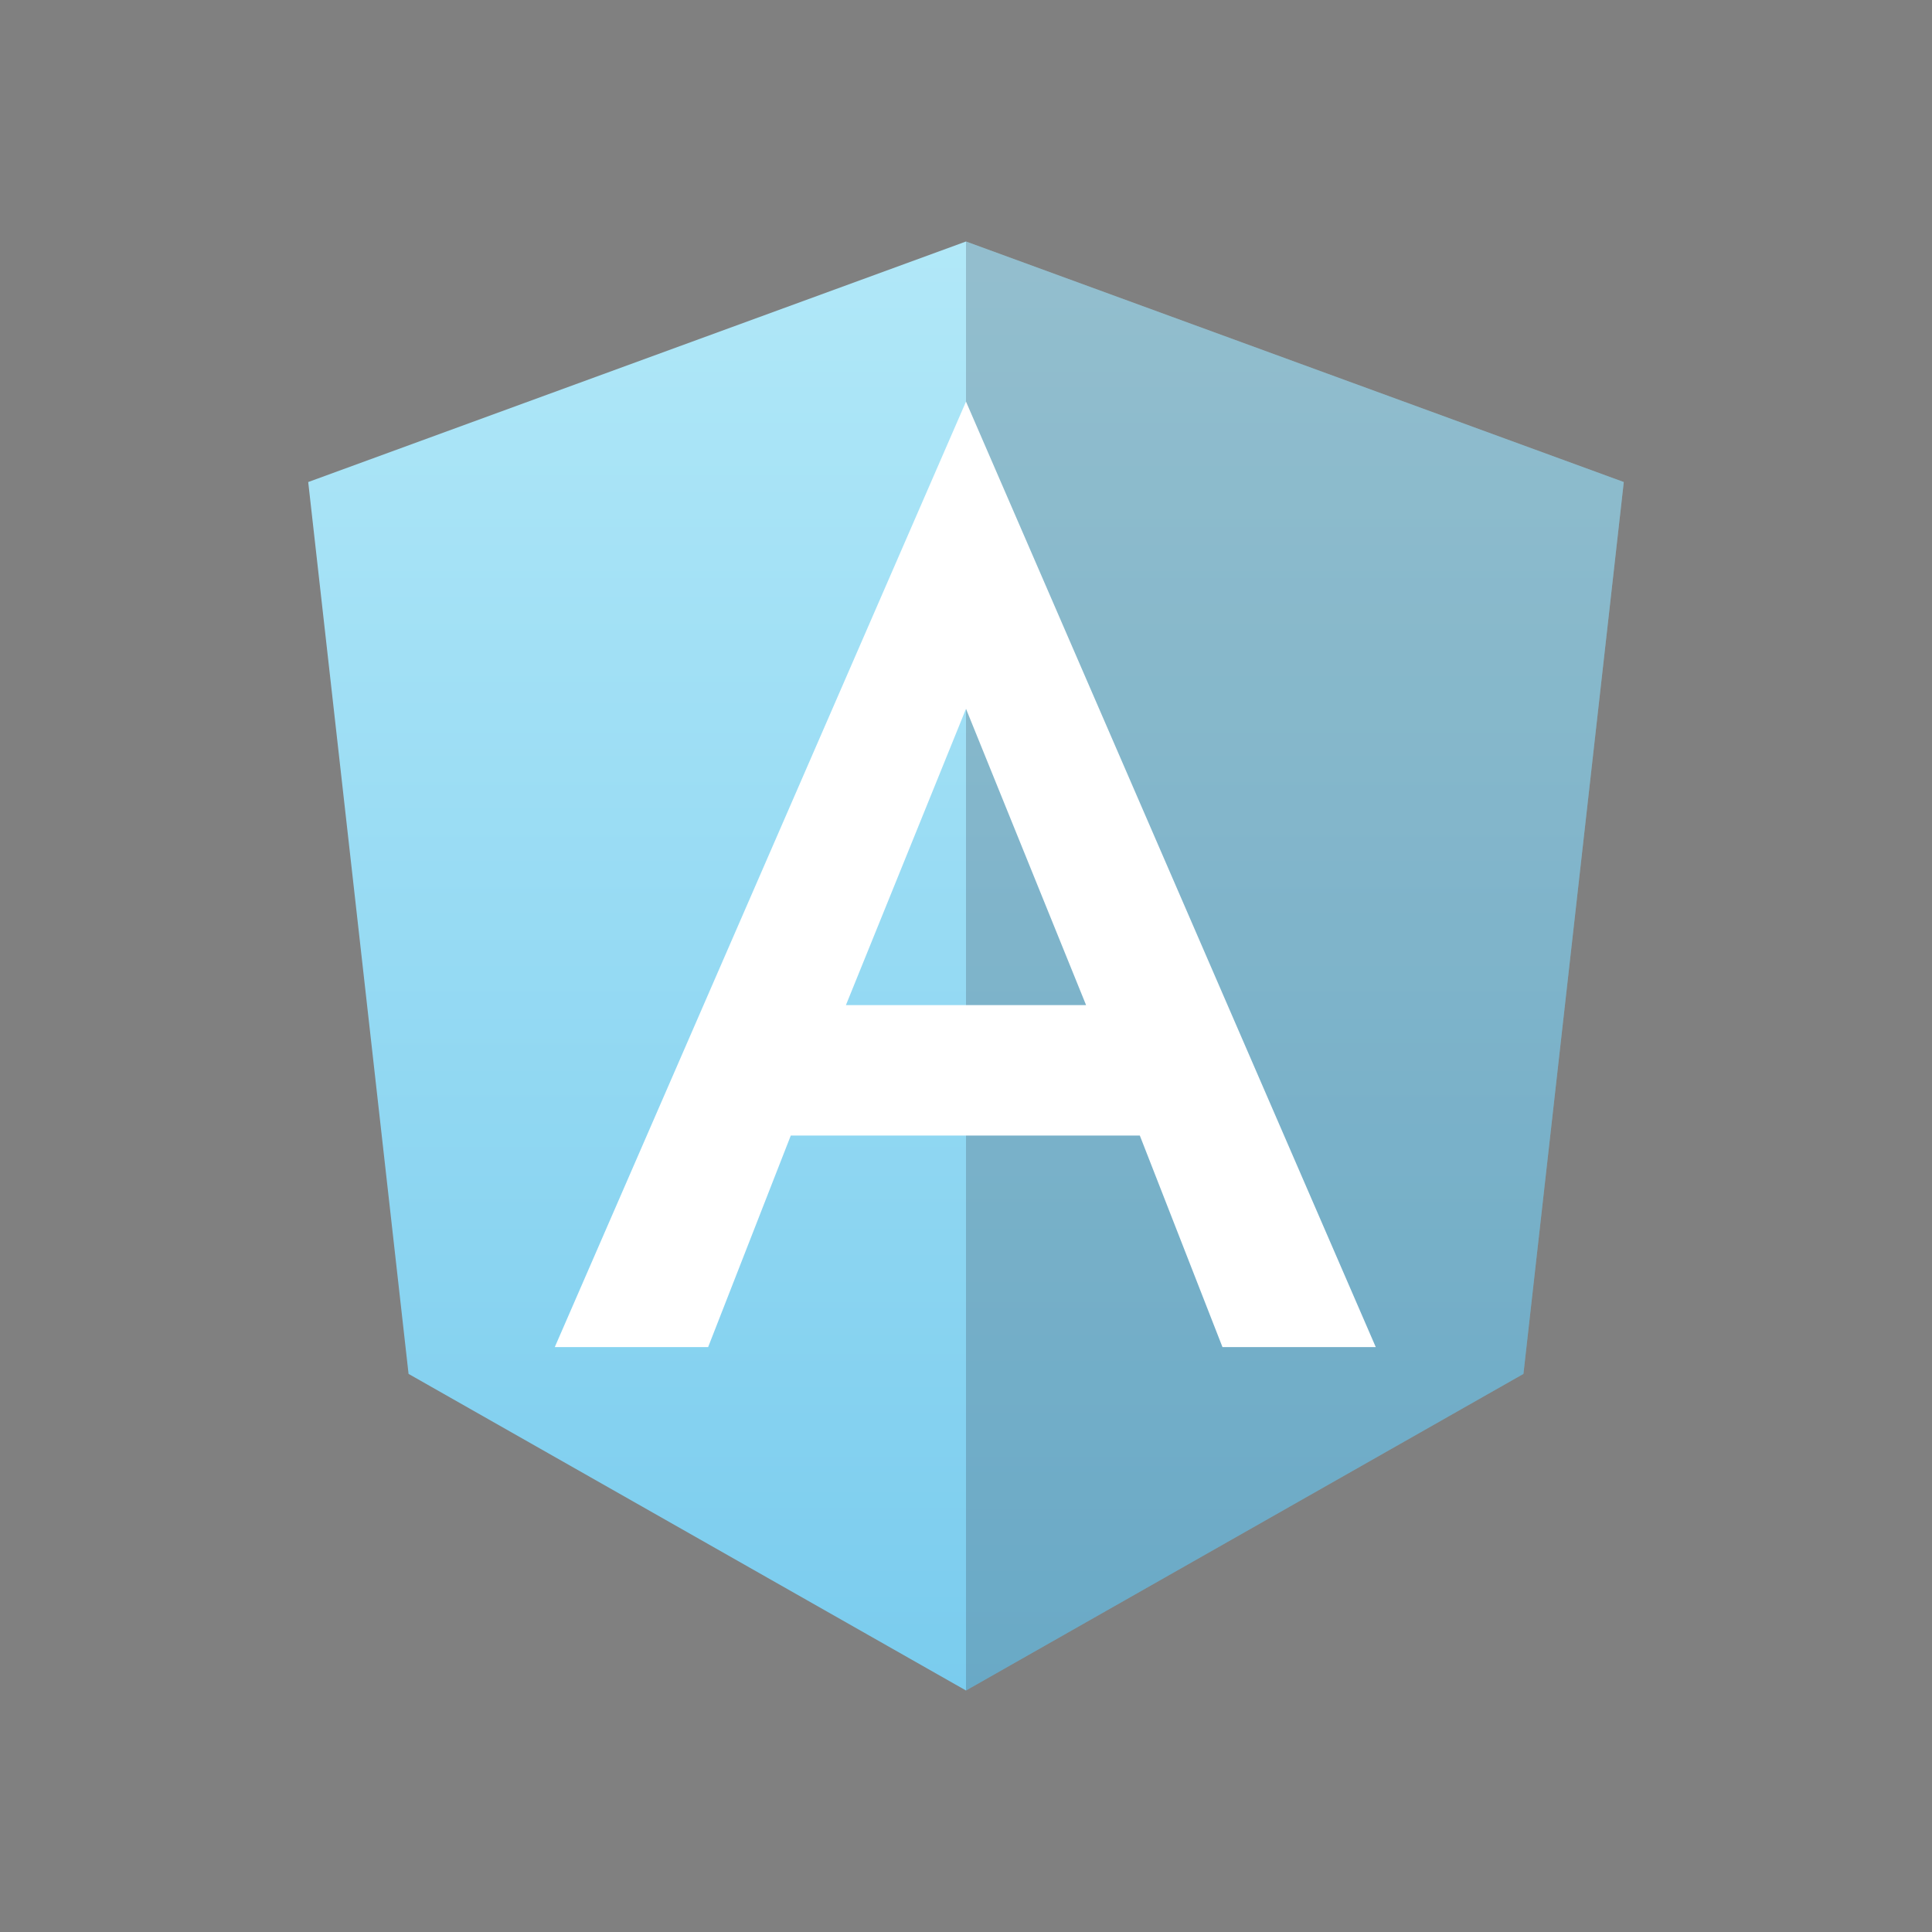 <svg xmlns="http://www.w3.org/2000/svg" width="32" height="32" viewBox="0 0 32 32">
  <rect x="0" y="0" width="32" height="32" fill="#808080" stroke="none"/>
  <defs>
    <linearGradient id="angular-resolver-a" x1="50%" x2="50%" y1="0%" y2="100%">
      <stop offset="0%" stop-color="#B1E8F8"/>
      <stop offset="100%" stop-color="#7ACCEE"/>
    </linearGradient>
  </defs>
  <g fill="none" transform="translate(5 4)">
    <polygon fill="url(#angular-resolver-a)" points="11 0 11 0 11 0 .105 3.984 1.767 18.756 11 24 11 24 11 24 20.233 18.756 21.895 3.984"/>
    <polygon fill="#343944" points="11 0 11 2.664 11 2.652 11 14.808 11 14.808 11 24 11 24 20.233 18.756 21.895 3.984" opacity=".235"/>
    <path fill="#FFF" d="M11,2.652 L4.189,18.312 L4.189,18.312 L6.729,18.312 L6.729,18.312 L8.098,14.808 L13.879,14.808 L15.248,18.312 L15.248,18.312 L17.787,18.312 L17.787,18.312 L11,2.652 L11,2.652 L11,2.652 L11,2.652 L11,2.652 Z M12.989,12.648 L9.011,12.648 L11,7.74 L12.989,12.648 Z"/>
  </g>
</svg>
